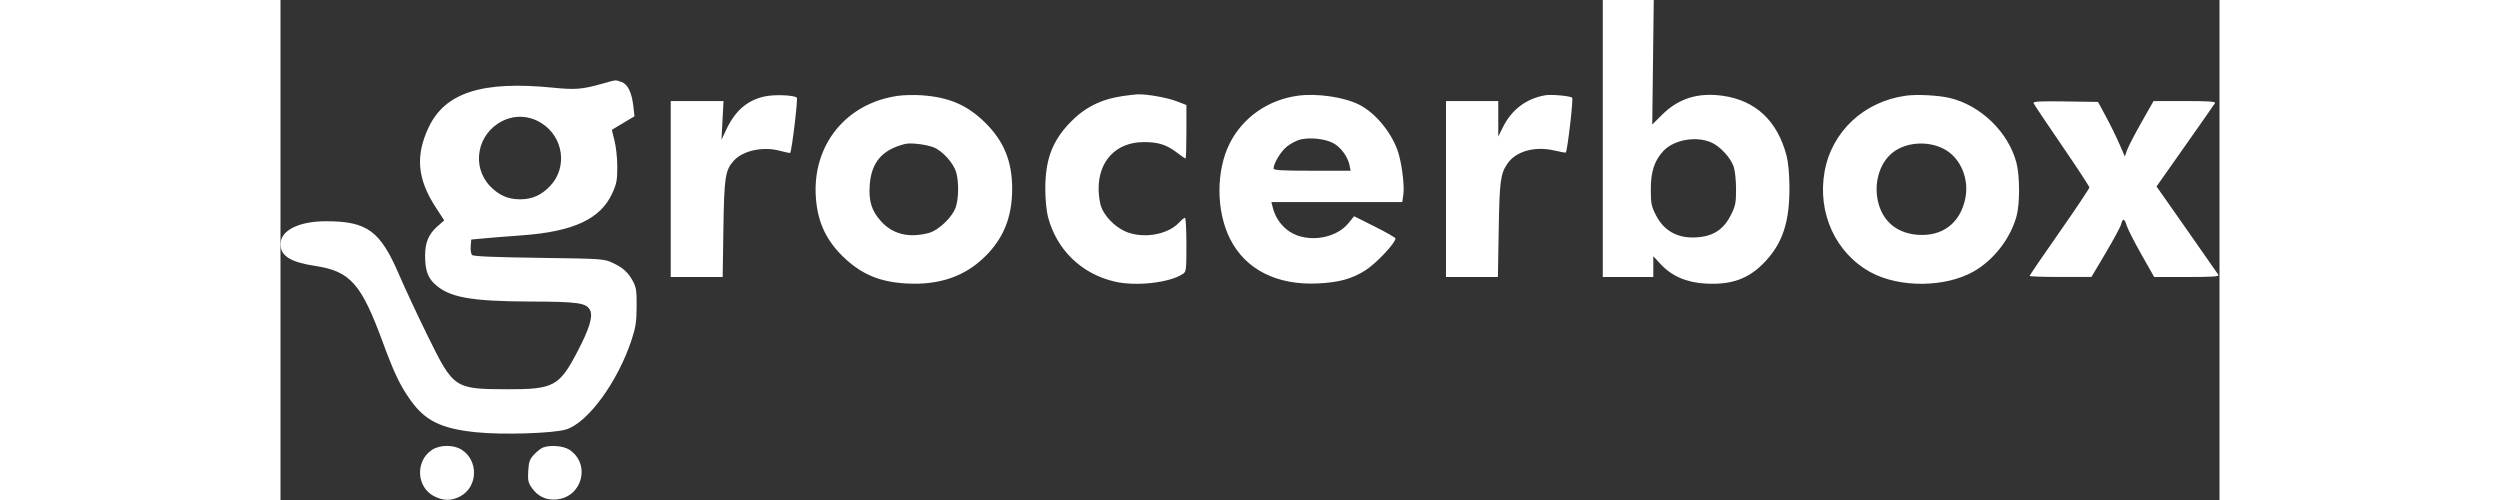 <svg width="200" height="40" viewBox="0 0 1113 287" fill="none" xmlns="http://www.w3.org/2000/svg">
<rect x="0" y="0" width="1113" height="287" fill="#333333" stroke="none"/>
<path fill-rule="evenodd" clip-rule="evenodd" d="M759 79.5V159H773.5H788V153.022V147.045L792.127 151.522C798.495 158.431 806.977 162.136 817.842 162.755C833.225 163.632 843.14 159.937 852.486 149.842C862.331 139.208 866.238 127.088 866.135 107.5C866.097 100.069 865.48 93.216 864.515 89.5C859.294 69.396 846.756 57.612 827.779 54.975C813.563 52.999 802.402 56.517 792.944 65.956L787.389 71.5L787.819 35.75L788.249 0H773.625H759V79.5ZM184.5 48.094C173.185 51.285 169.165 51.607 156.5 50.338C115.752 46.253 94.396 53.107 84.945 73.304C77.378 89.473 78.579 102.788 89.058 118.925L93.978 126.5L90.007 130C85.054 134.366 82.998 139.275 83.006 146.718C83.013 154.723 84.428 159.054 88.24 162.743C96.415 170.654 108.781 172.971 143.381 173.077C171.024 173.161 175.677 173.847 177.738 178.142C179.431 181.671 177.327 188.6 170.687 201.362C160.046 221.812 156.903 223.517 130 223.428C99.825 223.329 99.357 223.014 84.482 192.803C78.877 181.42 71.46 165.532 67.999 157.498C57.21 132.45 49.728 127 26.132 127C10.429 127 0 132.273 0 140.211C0 146.858 5.849 150.524 19.793 152.619C39.979 155.651 46.327 162.758 58.558 196.017C65.191 214.052 68.589 221.178 74.596 229.649C82.995 241.493 92.183 246.013 112.092 248.098C127.21 249.681 156.643 248.773 163.952 246.499C176.505 242.593 193.603 219.181 201.561 195C203.874 187.974 204.371 184.68 204.429 176C204.489 167.072 204.178 164.901 202.347 161.5C199.533 156.271 196.582 153.608 190.488 150.799C185.639 148.564 184.462 148.486 148.298 148C122.829 147.658 110.744 147.147 109.98 146.382C109.366 145.767 109.007 143.517 109.182 141.382L109.5 137.5L117 136.798C121.125 136.412 130.8 135.644 138.5 135.092C168.258 132.958 183.823 125.677 190.54 110.747C192.965 105.359 193.346 103.262 193.316 95.5C193.297 90.516 192.567 83.841 191.681 80.543C190.801 77.266 190.176 74.529 190.291 74.46C190.406 74.391 193.357 72.624 196.849 70.535L203.197 66.735L202.561 61.118C201.642 53.009 199.363 48.322 195.723 47.053C192.074 45.781 193.011 45.694 184.5 48.094ZM277.987 55.345C267.974 57.522 261.06 63.465 255.935 74.3L253.126 80.24L253.713 69.12L254.3 58H239.15H224V108.5V159H238.907H253.813L254.231 131.25C254.679 101.514 255.287 97.586 260.284 92.143C265.513 86.446 276.909 83.978 286.392 86.489C289.633 87.347 292.408 87.925 292.559 87.774C293.469 86.864 297.095 56.707 296.374 56.045C294.759 54.563 283.552 54.136 277.987 55.345ZM354.5 54.999C324.611 59.178 305.128 83.308 307.315 113.437C308.37 127.974 313.475 138.595 324.165 148.492C334.066 157.658 344.314 161.839 359.004 162.704C378.054 163.826 392.992 158.688 404.688 146.992C415.169 136.511 419.956 124.454 419.985 108.46C420.014 92.732 415.279 81.062 404.583 70.5C394.237 60.283 383.852 55.801 367.933 54.683C363.845 54.396 357.8 54.538 354.5 54.999ZM483.547 55.111C470.968 56.944 461.534 61.691 453.179 70.392C442.934 81.061 439 91.635 439 108.5C439 114.201 439.647 121.063 440.489 124.297C445.438 143.298 459.606 157.117 478.75 161.615C490.831 164.453 509.891 162.387 517.75 157.386C519.925 156.002 520 155.436 520 140.477C520 131.965 519.628 125 519.174 125C518.72 125 517.258 126.185 515.924 127.632C509.183 134.952 494.47 137.3 484.5 132.647C478.558 129.874 472.732 123.748 470.975 118.424C470.278 116.313 469.662 112.092 469.604 109.043C469.293 92.495 479.561 81.599 495.5 81.562C503.878 81.542 508.575 83.029 514.553 87.592C517.008 89.466 519.238 91 519.509 91C519.779 91 520 84.087 520 75.639V60.278L514.261 58.081C508.777 55.983 497.311 53.959 492 54.153C490.625 54.203 486.821 54.634 483.547 55.111ZM583.978 54.938C566.902 57.258 552.4 67.386 544.885 82.24C536.936 97.953 537.007 121.166 545.053 137.105C553.949 154.728 571.836 163.801 595.5 162.695C607.636 162.128 615.175 160.025 622.919 155.046C629.084 151.083 640 139.469 640 136.873C640 136.401 634.656 133.336 628.124 130.062L616.247 124.109L613.19 127.913C605.147 137.921 586.895 139.738 577.258 131.489C573.277 128.082 570.774 123.988 569.469 118.75L568.783 116H606.33H643.877L644.518 111.73C645.33 106.316 643.415 92.114 641.026 85.826C636.904 74.977 628.152 64.669 619.175 60.089C610.65 55.74 594.966 53.444 583.978 54.938ZM726 54.681C715.165 56.537 706.69 62.909 701.705 72.946L699 78.393V68.196V58H684H669V108.5V159H683.895H698.79L699.265 131.75C699.755 103.597 700.243 99.902 704.264 93.936C709.032 86.861 719.901 83.782 731.031 86.353C734.582 87.174 737.606 87.727 737.75 87.583C738.704 86.63 742.181 56.794 741.421 56.092C740.312 55.069 729.506 54.08 726 54.681ZM932.978 54.929C908.94 58.234 890.451 75.481 886.32 98.452C882.053 122.184 892.633 145.323 912.756 156.272C929.316 165.282 955.512 165.086 971.853 155.831C983.446 149.264 993.121 136.741 996.547 123.869C998.436 116.771 998.395 100.938 996.469 93.542C991.864 75.863 975.918 60.388 958 56.208C951.428 54.676 939.321 54.056 932.978 54.929ZM1006.27 59.228C1006.54 59.927 1013.85 70.85 1022.52 83.5C1031.19 96.15 1038.29 106.987 1038.31 107.583C1038.32 108.178 1030.61 119.708 1021.17 133.204C1011.72 146.7 1004 158.026 1004 158.371C1004 158.717 1011.99 158.987 1021.75 158.972L1039.5 158.944L1047.68 145.16C1052.18 137.578 1056.17 130.166 1056.54 128.688C1057.46 125.042 1058.45 125.31 1059.76 129.552C1060.35 131.506 1064.14 138.93 1068.17 146.049L1075.5 158.993L1094.31 158.997C1109.1 158.999 1112.95 158.733 1112.35 157.75C1111.93 157.063 1103.76 145.369 1094.21 131.765L1076.85 107.03L1093.23 83.765C1102.25 70.969 1109.96 59.938 1110.37 59.25C1110.96 58.269 1107.25 58 1093.13 58H1075.15L1068.19 70.25C1064.36 76.987 1060.65 84.15 1059.94 86.168L1058.66 89.836L1055.49 82.541C1053.74 78.529 1050.28 71.479 1047.79 66.873L1043.26 58.5L1024.52 58.228C1009.66 58.012 1005.87 58.219 1006.27 59.228ZM149.644 70.577C162.496 78.504 164.955 96.139 154.699 106.838C149.66 112.095 144.402 114.41 137.5 114.41C130.598 114.41 125.34 112.095 120.301 106.838C109.427 95.494 112.899 76.784 127.222 69.536C134.462 65.872 142.631 66.251 149.644 70.577ZM604.073 82.037C608.443 84.267 612.619 89.844 613.603 94.766L614.25 98H592.125C575.08 98 570.005 97.713 570.022 96.75C570.075 93.717 574.06 87.096 577.577 84.197C579.686 82.459 583.232 80.602 585.456 80.071C591 78.748 599.355 79.63 604.073 82.037ZM821.5 81.866C826.48 84.134 832.324 90.501 834.123 95.619C834.883 97.783 835.489 103.481 835.493 108.5C835.499 116.508 835.169 118.162 832.5 123.5C828.862 130.776 823.716 134.691 816.237 135.873C803.903 137.823 794.643 133.564 789.545 123.596C786.884 118.393 786.565 116.792 786.558 108.635C786.549 98.524 788.661 92.11 793.804 86.624C799.889 80.133 812.818 77.912 821.5 81.866ZM375.019 84.624C379.972 86.606 386.253 93.562 387.824 98.807C389.346 103.887 389.327 113.161 387.784 118.384C386.008 124.395 377.819 132.305 371.803 133.819C360.441 136.68 351.323 134.378 344.657 126.963C339.302 121.008 337.559 115.398 338.217 106.237C339.157 93.137 345.343 85.937 358.5 82.627C361.744 81.811 370.692 82.893 375.019 84.624ZM955.124 85.664C964.339 90.68 969.377 102.519 967.106 113.824C964.249 128.053 953.917 135.909 939.576 134.758C928.29 133.852 920.408 127.653 917.404 117.317C914.192 106.267 917.424 94.019 925.218 87.711C932.909 81.486 945.824 80.602 955.124 85.664ZM86.898 258.27C77.159 264.776 78.068 279.95 88.5 285C93.718 287.526 98.03 287.535 102.939 285.031C113.413 279.688 113.884 264.168 103.759 257.995C99.139 255.178 91.336 255.305 86.898 258.27ZM150.5 256.959C149.4 257.417 147.171 259.197 145.546 260.913C143.06 263.541 142.532 265.021 142.209 270.267C141.884 275.545 142.183 277.021 144.162 279.898C147.585 284.875 152.456 287.214 158.324 286.701C173.148 285.405 178.224 266.593 166.001 258.25C162.549 255.894 154.641 255.235 150.5 256.959Z" fill="white"/>
</svg>
